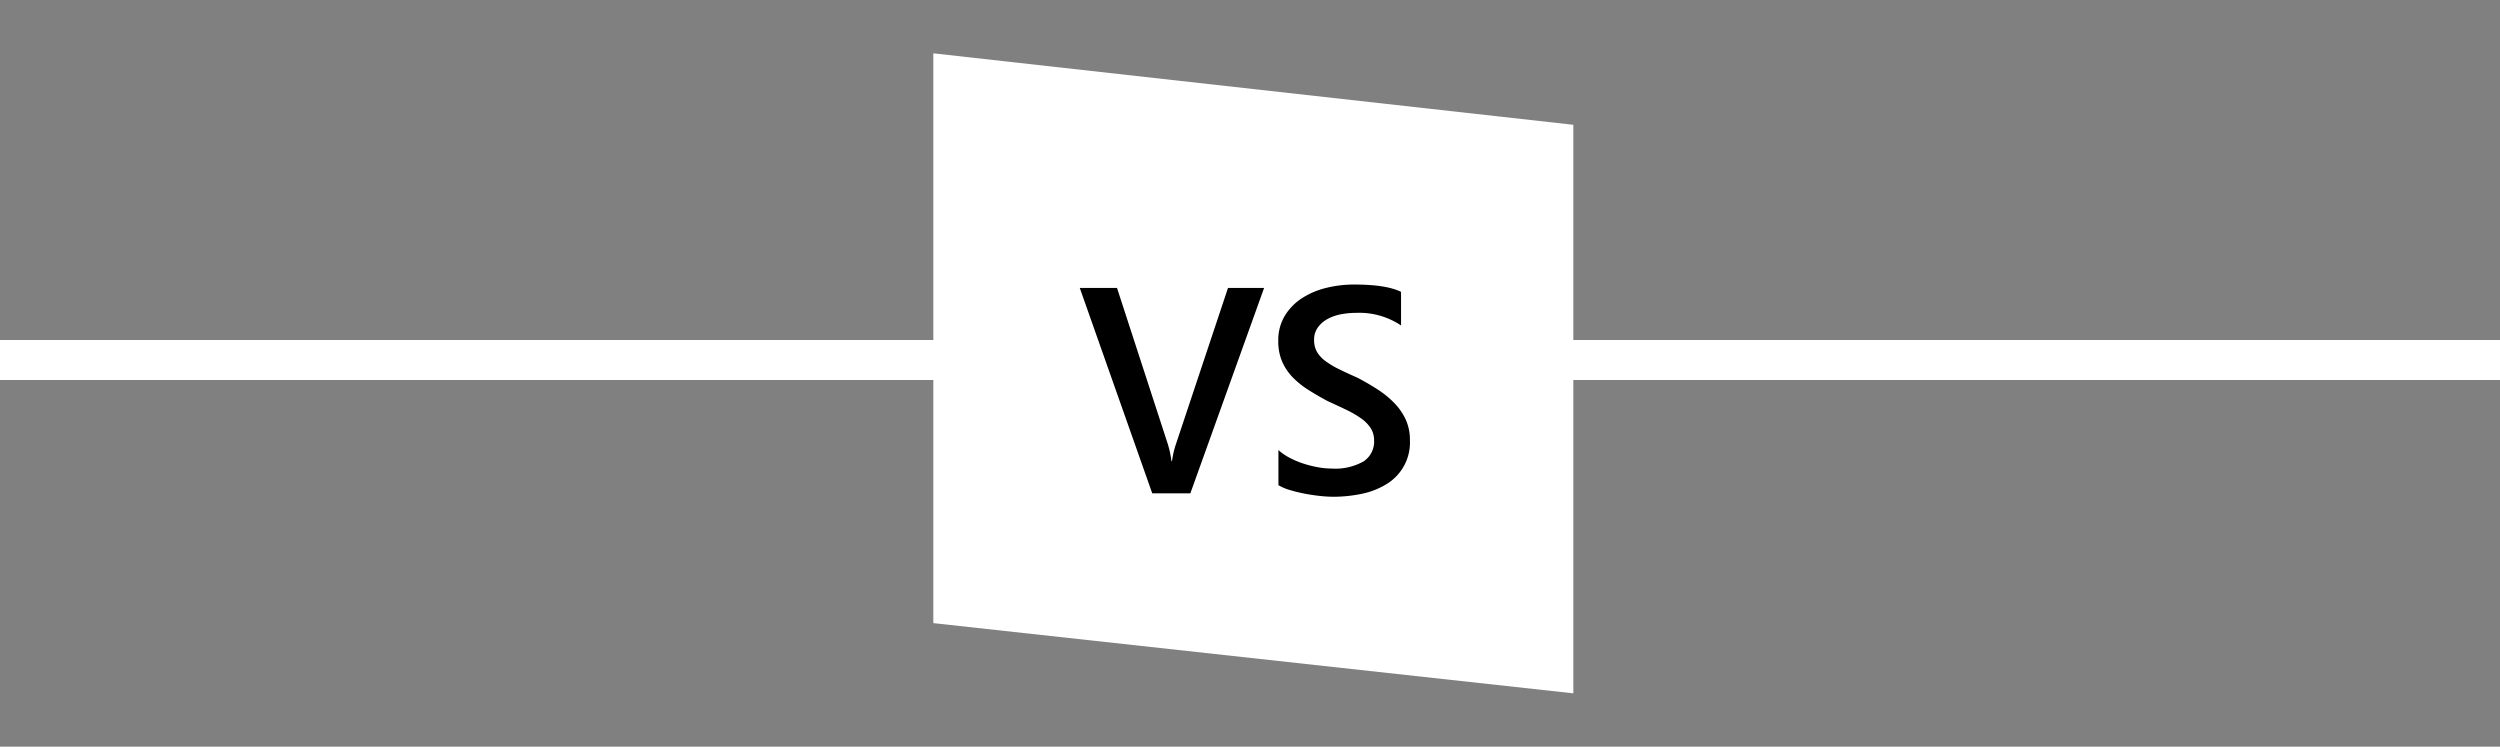 <svg xmlns="http://www.w3.org/2000/svg" xmlns:xlink="http://www.w3.org/1999/xlink" width="375" height="112" viewBox="0 0 375 112">
  <rect x="0" y="0" width="375" height="112" fill="#808080" stroke="none"/>
  <defs>
    <clipPath id="clip-vs_overlay">
      <rect width="375" height="112"/>
    </clipPath>
  </defs>
  <g id="vs_overlay" data-name="vs overlay" clip-path="url(#clip-vs_overlay)">
    <rect id="Rectangle_183" data-name="Rectangle 183" width="375" height="6" transform="translate(0 51)" fill="#fff"/>
    <path id="Path_65" data-name="Path 65" d="M0,0,96,10.719V96L0,85.469Z" transform="translate(140 8)" fill="#fff"/>
    <path id="Path_68" data-name="Path 68" d="M35.616,16.191,24.552,47H18.837L7.966,16.191h5.586l7.605,23.375a14.42,14.42,0,0,1,.559,2.6H21.8a13.688,13.688,0,0,1,.623-2.643L30.2,16.191Zm2.148,29.584V40.512a8.13,8.13,0,0,0,1.687,1.16,13.032,13.032,0,0,0,2.073.87,16.339,16.339,0,0,0,2.191.548,11.683,11.683,0,0,0,2.02.193,8.619,8.619,0,0,0,4.8-1.074,3.534,3.534,0,0,0,1.579-3.115,3.4,3.4,0,0,0-.526-1.9,5.521,5.521,0,0,0-1.472-1.472,15.463,15.463,0,0,0-2.224-1.278q-1.278-.612-2.739-1.278-1.568-.838-2.922-1.7a12.575,12.575,0,0,1-2.353-1.9,7.955,7.955,0,0,1-1.568-2.353,7.662,7.662,0,0,1-.569-3.072,7.091,7.091,0,0,1,.978-3.771A8.256,8.256,0,0,1,41.3,17.728a11.819,11.819,0,0,1,3.642-1.547,17.293,17.293,0,0,1,4.168-.5q4.834,0,7.047,1.1V21.82a11.255,11.255,0,0,0-6.746-1.891,12.088,12.088,0,0,0-2.267.215,6.738,6.738,0,0,0-2.02.709,4.372,4.372,0,0,0-1.45,1.268,3.107,3.107,0,0,0-.559,1.869,3.535,3.535,0,0,0,.43,1.783A4.6,4.6,0,0,0,44.8,27.148a12.841,12.841,0,0,0,2.02,1.214q1.192.591,2.761,1.278,1.611.838,3.04,1.762a14.331,14.331,0,0,1,2.514,2.041,8.969,8.969,0,0,1,1.719,2.481,7.287,7.287,0,0,1,.634,3.1A7.286,7.286,0,0,1,54,45.6a11.34,11.34,0,0,1-3.685,1.461,20.774,20.774,0,0,1-4.4.451,18.754,18.754,0,0,1-1.9-.118q-1.128-.118-2.31-.344a21.244,21.244,0,0,1-2.234-.548A7.074,7.074,0,0,1,37.765,45.775Z" transform="translate(154 27)"/>
  </g>
</svg>
